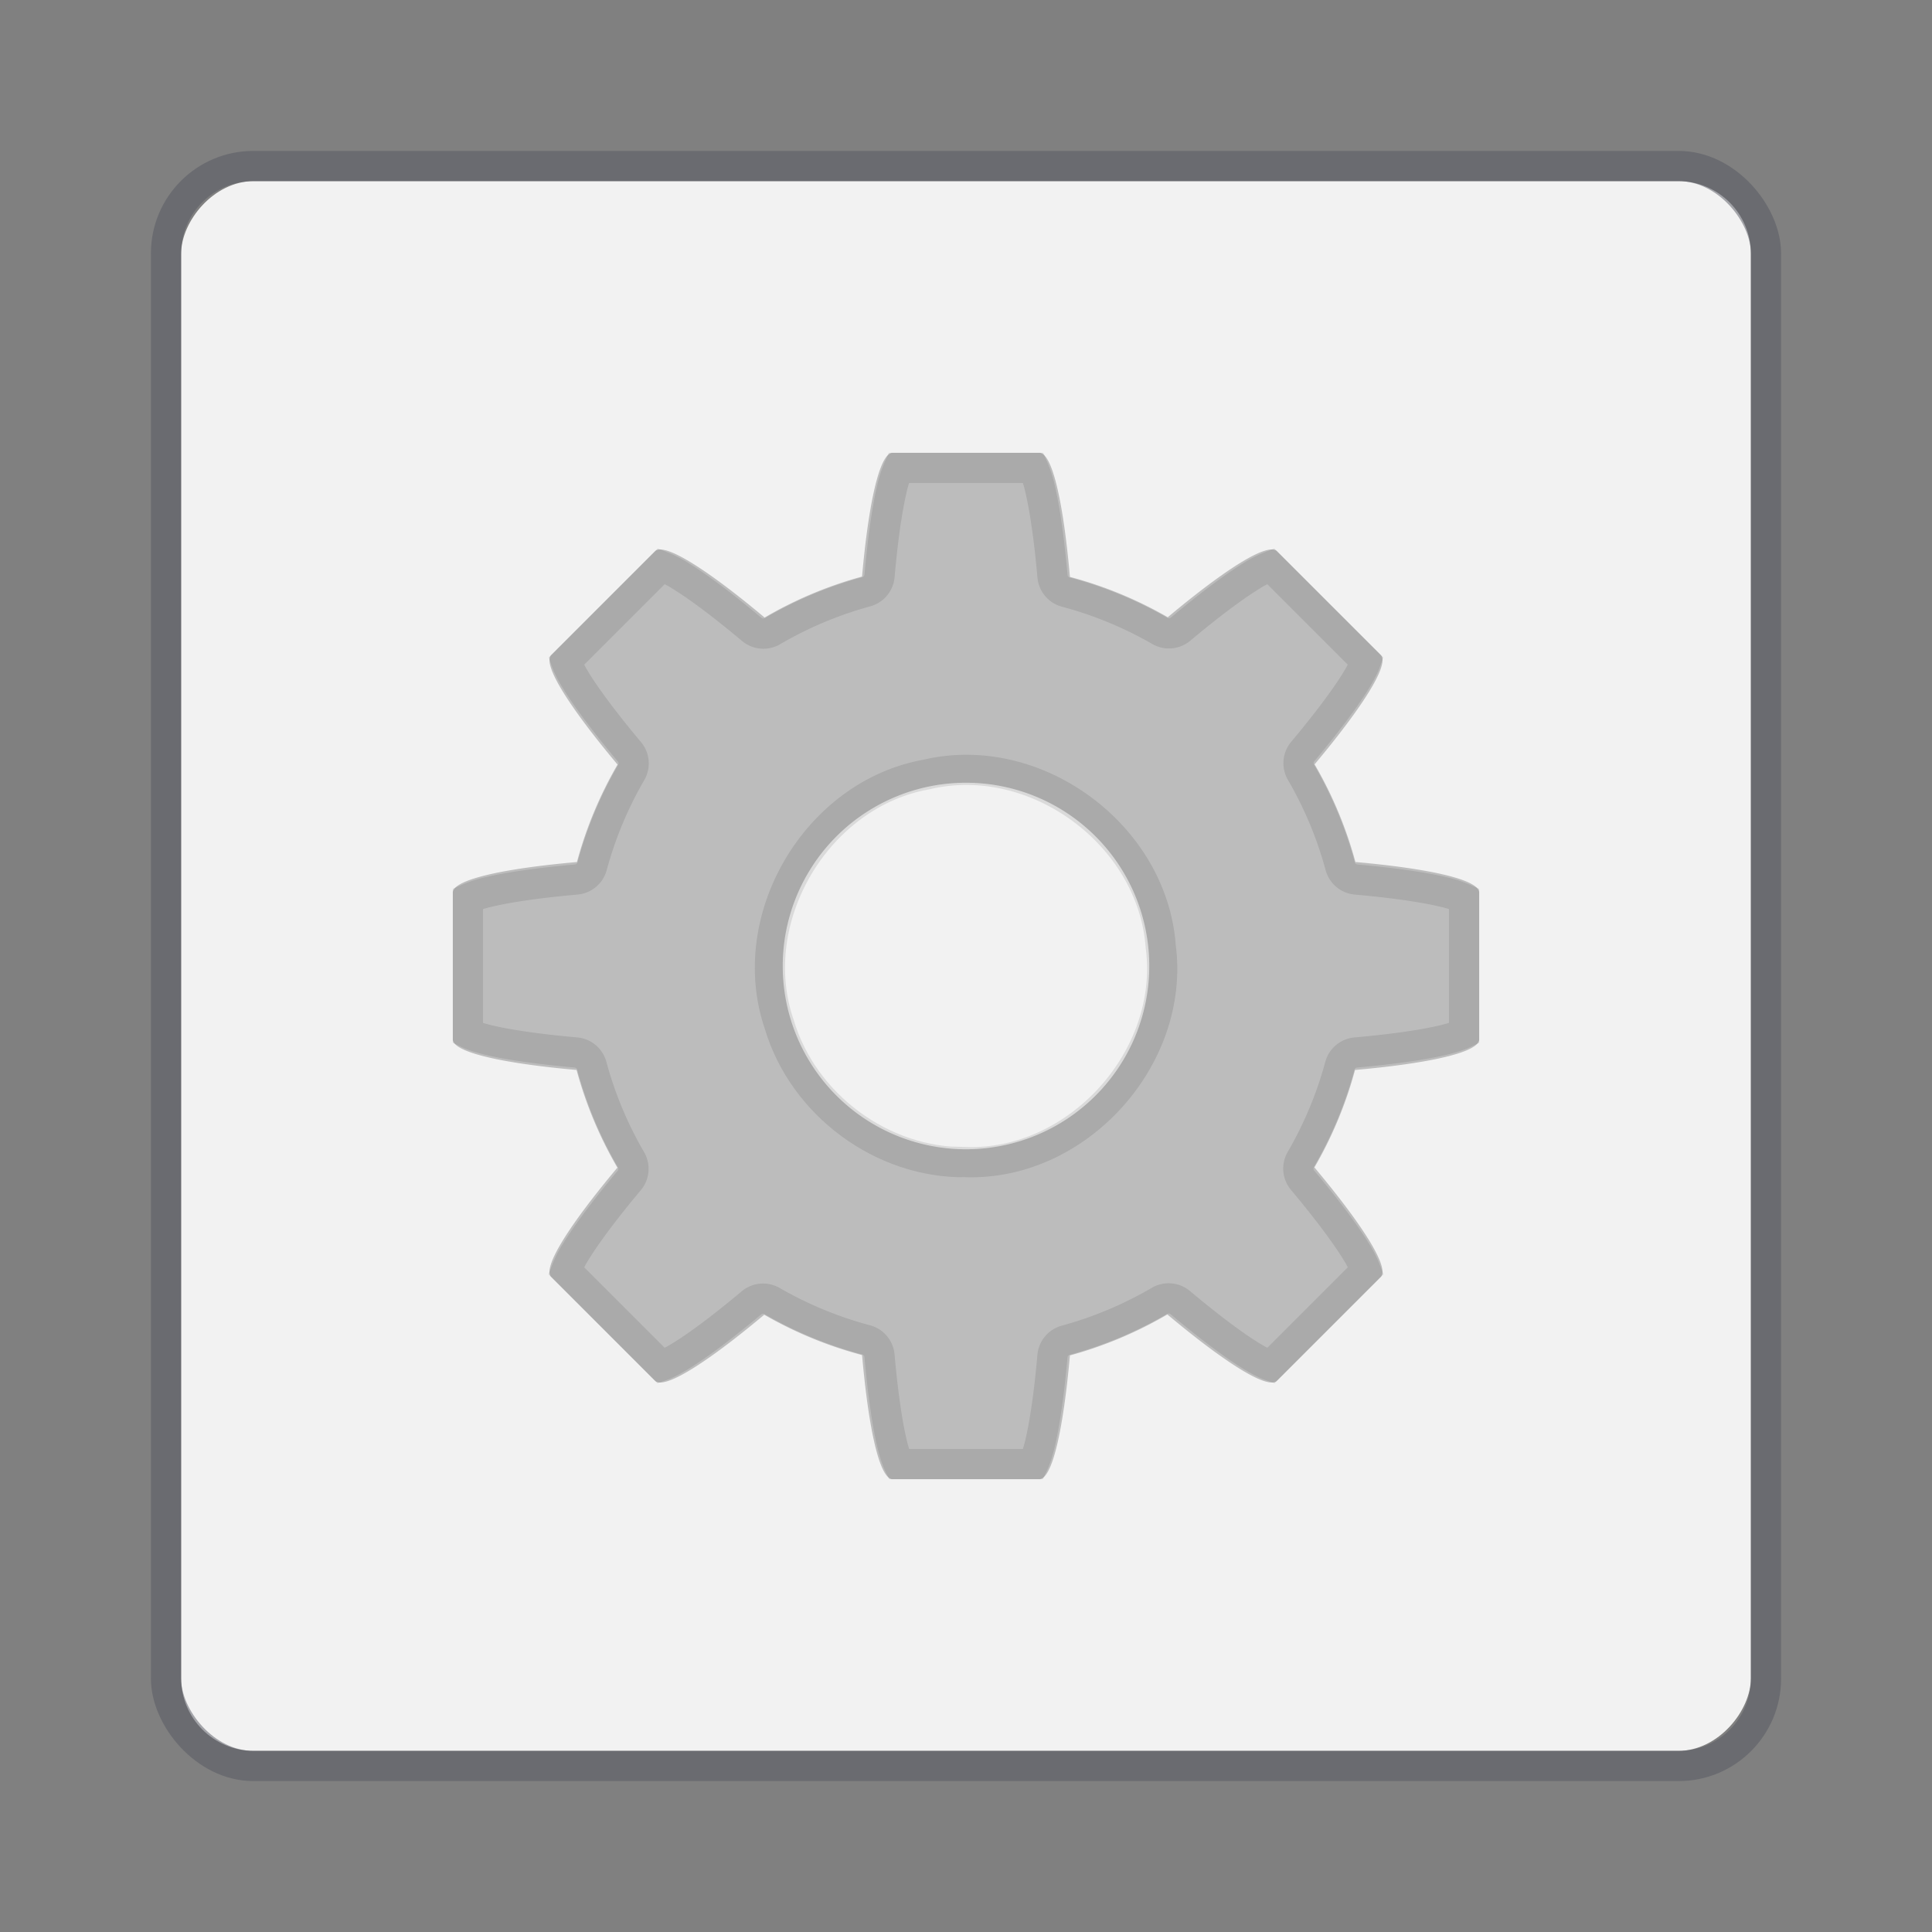 <svg xmlns="http://www.w3.org/2000/svg" width="64" height="64"><rect width="100%" height="100%" fill="#808080" stroke="none"/><rect style="marker:none" y="-58" x="6" ry="2.407" rx="2.407" height="52" width="52" transform="scale(1 -1)" color="#000" overflow="visible" fill="#f2f2f2"/><rect width="53" height="53" rx="2.891" ry="2.891" x="5.5" y="5.5" style="marker:none" color="#000" overflow="visible" opacity=".5" fill="none" stroke="#555761" stroke-linecap="round" stroke-linejoin="round"/><path d="M29.571 15c-.437 0-.8 1.688-1.015 4.1a13.357 13.357 0 0 0-3.227 1.357c-1.865-1.563-3.322-2.506-3.631-2.196l-3.437 3.437c-.31.31.633 1.766 2.196 3.63a13.357 13.357 0 0 0-1.345 3.228c-2.419.214-4.112.578-4.112 1.015v4.858c0 .437 1.688.8 4.1 1.015a13.357 13.357 0 0 0 1.352 3.235c-1.559 1.86-2.5 3.314-2.191 3.623l3.437 3.437c.309.31 1.76-.63 3.619-2.187a13.357 13.357 0 0 0 3.24 1.336C28.77 47.307 29.133 49 29.57 49h4.858c.437 0 .8-1.688 1.015-4.1a13.357 13.357 0 0 0 3.227-1.357c1.865 1.563 3.322 2.506 3.631 2.196l3.437-3.437c.31-.31-.633-1.766-2.196-3.63a13.357 13.357 0 0 0 1.345-3.228c2.42-.214 4.113-.578 4.113-1.015V29.57c0-.437-1.688-.8-4.1-1.015a13.357 13.357 0 0 0-1.352-3.235c1.559-1.86 2.5-3.314 2.191-3.623l-3.437-3.437c-.309-.31-1.76.63-3.619 2.187a13.357 13.357 0 0 0-3.24-1.336C35.23 16.693 34.867 15 34.43 15h-4.86zM32 25.929A6.071 6.071 0 0 1 38.071 32 6.071 6.071 0 0 1 32 38.071 6.071 6.071 0 0 1 25.929 32 6.071 6.071 0 0 1 32 25.929z" style="isolation:auto;mix-blend-mode:normal;solid-color:#000;solid-opacity:1;marker:none;font-variant-east_asian:normal" color="#000" overflow="visible" fill="#bcbcbc"/><path style="marker:none" d="M32.003 38.497c3.707.112 6.936-3.469 6.447-7.15-.27-3.697-4.146-6.547-7.752-5.692-3.643.642-6.088 4.777-4.883 8.283.793 2.66 3.412 4.6 6.188 4.56z" overflow="visible" opacity=".1" fill="none" stroke="#000"/><path style="isolation:auto;mix-blend-mode:normal;solid-color:#000;solid-opacity:1;marker:none" d="M29.77 15.5a3.691 3.691 0 0 0-.224.69c-.161.677-.305 1.69-.41 2.886a.6.6 0 0 1-.442.528c-1.085.296-2.13.735-3.101 1.303a.6.6 0 0 1-.69-.057c-.924-.775-1.746-1.395-2.342-1.762a3.735 3.735 0 0 0-.651-.334l-3.156 3.156c.047.134.157.364.334.651.367.596.987 1.418 1.762 2.342a.6.6 0 0 1 .06.687 12.868 12.868 0 0 0-1.295 3.104.6.6 0 0 1-.527.441c-1.2.106-2.214.25-2.893.411a3.726 3.726 0 0 0-.695.224v4.46c.128.061.365.147.69.224.677.161 1.69.305 2.886.41a.6.6 0 0 1 .528.442 12.848 12.848 0 0 0 1.298 3.108.6.6 0 0 1-.057.69c-.773.923-1.39 1.743-1.757 2.337a3.766 3.766 0 0 0-.334.65l3.156 3.155c.133-.047.361-.156.646-.332.594-.365 1.414-.982 2.335-1.754a.6.6 0 0 1 .688-.06c.975.562 2.024.996 3.112 1.285a.6.6 0 0 1 .444.527c.106 1.2.25 2.214.411 2.893.078.327.163.567.224.695h4.46c.061-.128.147-.365.224-.69.161-.677.305-1.69.41-2.886a.6.6 0 0 1 .442-.528 12.846 12.846 0 0 0 3.101-1.303.6.6 0 0 1 .69.057c.924.775 1.746 1.395 2.342 1.762.287.177.517.287.651.334l3.156-3.156a3.735 3.735 0 0 0-.334-.651c-.367-.596-.987-1.418-1.762-2.342a.6.6 0 0 1-.06-.688 12.868 12.868 0 0 0 1.295-3.103.6.6 0 0 1 .527-.441c1.2-.106 2.214-.25 2.893-.411.327-.078.567-.163.695-.224v-4.46a3.691 3.691 0 0 0-.69-.224c-.677-.161-1.69-.305-2.886-.41a.6.6 0 0 1-.528-.442 12.848 12.848 0 0 0-1.298-3.108.6.6 0 0 1 .057-.69c.773-.923 1.39-1.743 1.757-2.337.176-.286.287-.516.334-.65l-3.156-3.155a3.723 3.723 0 0 0-.646.331c-.594.366-1.414.983-2.335 1.755a.6.6 0 0 1-.688.06 12.854 12.854 0 0 0-3.112-1.285.6.6 0 0 1-.444-.527c-.106-1.2-.25-2.214-.411-2.893a3.725 3.725 0 0 0-.224-.695z" color="#000" overflow="visible" opacity=".1" fill="none" stroke="#000"/></svg>